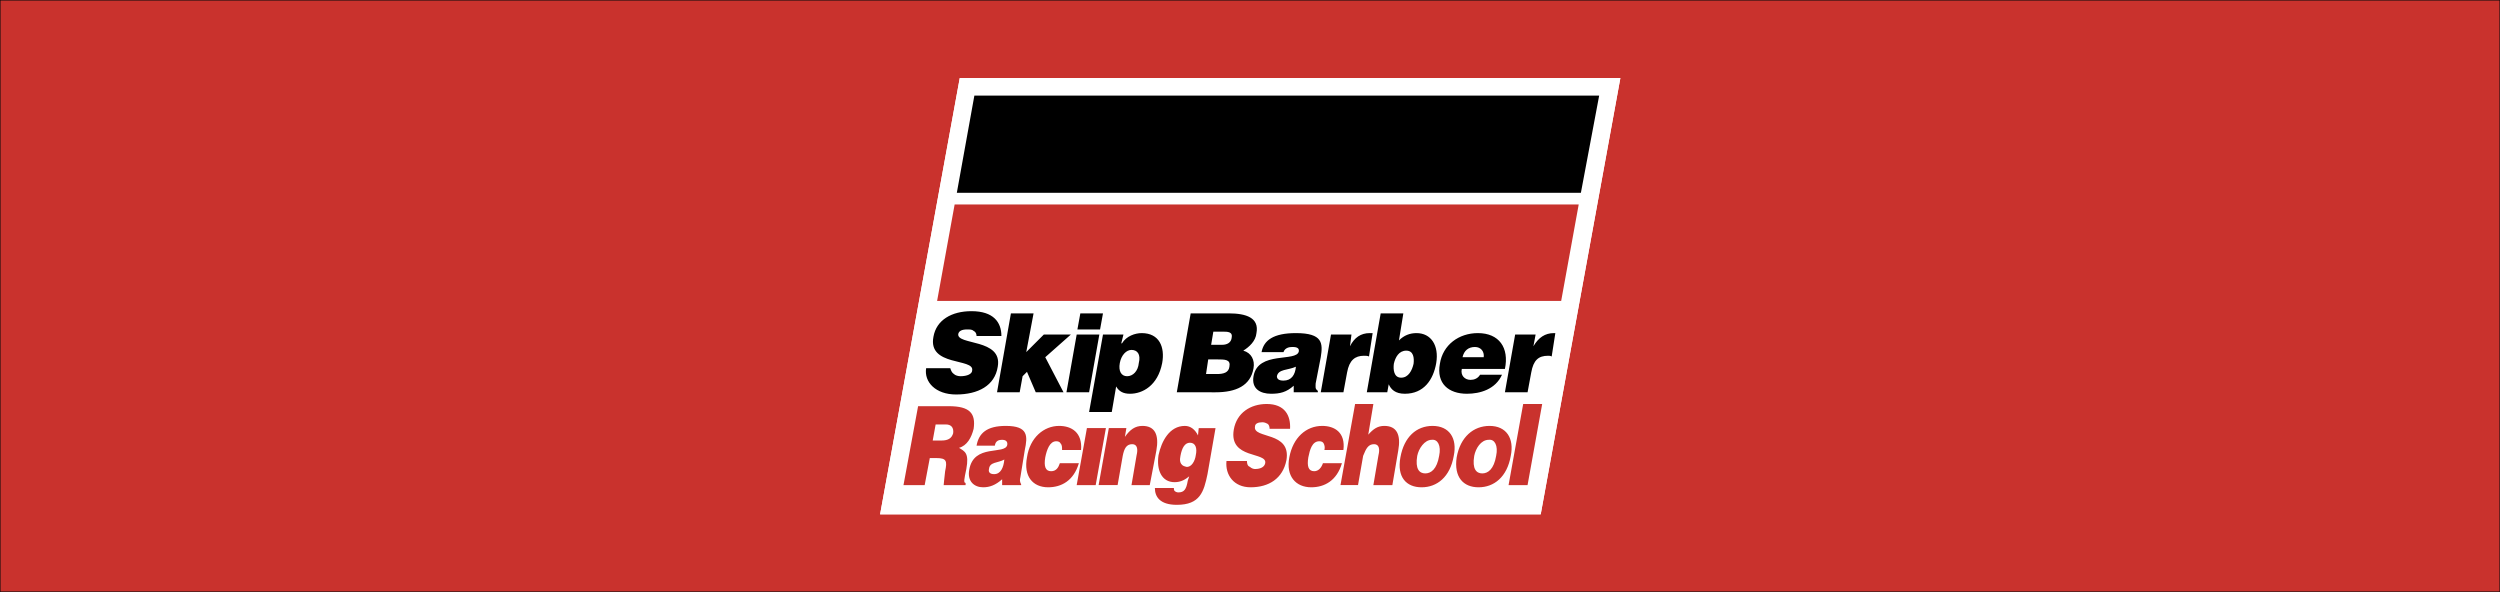 <?xml version="1.0" encoding="UTF-8" standalone="no"?>
<svg
   xmlns:dc="http://purl.org/dc/elements/1.1/"
   xmlns:cc="http://creativecommons.org/ns#"
   xmlns:rdf="http://www.w3.org/1999/02/22-rdf-syntax-ns#"
   xmlns:svg="http://www.w3.org/2000/svg"
   xmlns="http://www.w3.org/2000/svg"
   xmlns:sodipodi="http://sodipodi.sourceforge.net/DTD/sodipodi-0.dtd"
   xmlns:inkscape="http://www.inkscape.org/namespaces/inkscape"
   width="5913.495"
   height="1400.164"
   viewBox="0 0 455.945 107.956"
   version="1.1"
   id="svg16"
   sodipodi:docname="skip-barber-header.svg"
   inkscape:export-filename="/home/ayoung48/Data/UTK/website/assets/images/skip-barber-header.png"
   inkscape:export-xdpi="20.779589"
   inkscape:export-ydpi="20.779589"
   inkscape:version="0.92.3 (2405546, 2018-03-11)">
  <rect x="0" y="0" width="455.945" height="107.956" fill="#333333" stroke="none"/>
  <defs
     id="defs20" />
  <sodipodi:namedview
     pagecolor="#ffffff"
     bordercolor="#666666"
     borderopacity="1"
     objecttolerance="10"
     gridtolerance="10"
     guidetolerance="10"
     inkscape:pageopacity="0"
     inkscape:pageshadow="2"
     inkscape:window-width="2525"
     inkscape:window-height="1376"
     id="namedview18"
     showgrid="false"
     inkscape:zoom="0.26700352"
     inkscape:cx="2953.6857"
     inkscape:cy="142.32551"
     inkscape:window-x="1315"
     inkscape:window-y="27"
     inkscape:window-maximized="1"
     inkscape:current-layer="svg16"
     fit-margin-top="0"
     fit-margin-left="0"
     fit-margin-right="0"
     fit-margin-bottom="0" />
  <rect
     style="fill:#c9322d;fill-opacity:1;stroke:#000000;stroke-width:0.072;stroke-miterlimit:4;stroke-dasharray:none;stroke-opacity:1"
     id="rect829"
     width="455.872"
     height="107.884"
     x="0.036"
     y="0.036" />
  <g
     id="g836"
     transform="matrix(0.736,0,0,0.736,157.08,-16.914)"
     inkscape:export-xdpi="20.779589"
     inkscape:export-ydpi="20.779589">
    <path
       id="path4"
       d="M 168.357,150.43 H 4.661 L 24.399,42.326 h 163.697 z"
       inkscape:connector-curvature="0"
       style="clip-rule:evenodd;fill:#ffffff;fill-rule:evenodd" />
    <path
       id="path8"
       d="m 16.975,136.488 -1.268,6.699 h -5.251 l 3.622,-19.557 h 7.605 c 5.251,0 6.7,1.811 6.156,5.613 -0.543,2.174 -1.63,4.164 -3.622,4.709 1.449,0.904 2.535,1.268 1.811,5.25 -0.543,2.535 -0.725,3.441 -0.181,3.441 v 0.543 h -5.433 c 0,-0.361 0.181,-1.629 0.362,-3.441 0.543,-2.535 0.362,-3.258 -2.173,-3.258 h -1.628 z m 0.724,-4.347 h 2.173 c 1.629,0 2.535,-0.543 2.897,-1.811 0.181,-1.447 -0.543,-2.172 -1.811,-2.172 h -2.535 z m 17.203,11.047 v -1.449 c -1.63,1.449 -3.079,1.992 -4.708,1.992 -2.173,0 -3.984,-1.449 -3.441,-4.346 1.086,-6.52 8.873,-3.621 9.417,-6.156 0.181,-1.088 -0.725,-1.268 -1.268,-1.268 -0.725,0 -1.63,0.18 -1.811,1.447 h -4.527 c 0.543,-3.078 2.535,-4.889 7.243,-4.889 5.613,0 5.432,2.535 4.708,5.977 l -1.086,6.699 c -0.181,0.725 -0.181,1.086 0.181,1.811 v 0.182 z m 0.543,-6.338 c -1.63,0.906 -3.622,0.543 -3.803,2.354 -0.181,0.725 0.181,1.268 1.268,1.268 1.63,-0.001 2.354,-1.63 2.535,-3.622 z m 14.305,-2.354 c 0,-0.725 0,-1.268 -0.362,-1.631 -0.181,-0.361 -0.543,-0.543 -1.086,-0.543 -1.63,0 -2.354,2.174 -2.716,3.984 -0.362,2.172 0,3.439 1.448,3.439 1.268,0 1.811,-0.904 2.173,-1.99 h 4.708 c -1.268,4.346 -4.346,5.975 -7.605,5.975 -3.803,0 -6.157,-2.717 -5.251,-7.424 0.725,-4.889 4.165,-7.787 7.968,-7.787 3.078,0 5.794,1.631 5.432,5.977 z m 3.622,8.692 2.535,-14.126 h 4.708 l -2.535,14.126 z m 7.967,-14.126 h 4.346 l -0.362,2.174 c 1.268,-1.811 2.536,-2.717 4.347,-2.717 3.078,0 4.164,2.174 3.44,6.158 l -1.629,8.51 h -4.527 l 1.268,-7.424 c 0.362,-1.449 0.181,-2.717 -1.086,-2.717 -1.449,0 -1.992,1.086 -2.354,2.896 l -1.268,7.244 h -4.708 z m 16.117,14.85 c 0,0.182 0,0.543 0.181,0.725 0.182,0.18 0.544,0.361 0.906,0.361 1.449,0 1.992,-0.725 2.354,-2.896 l 0.362,-1.088 c -0.906,0.725 -1.992,1.449 -3.622,1.449 -3.259,0 -4.527,-3.078 -3.983,-6.699 0.725,-3.441 2.716,-7.244 6.519,-7.244 1.448,0 2.535,0.906 3.259,2.355 l 0.181,-1.812 h 4.165 l -1.992,11.408 c -0.905,4.346 -1.811,7.605 -7.605,7.605 -4.165,0 -5.433,-1.992 -5.433,-4.164 z m 1.629,-7.969 c -0.181,0.906 -0.362,2.355 1.448,2.717 1.268,0.182 2.173,-1.449 2.354,-2.896 0.362,-1.631 0,-3.078 -1.449,-3.078 -1.266,0 -1.991,1.267 -2.353,3.257 z m 22.093,-6.699 c 0,-0.543 -0.182,-1.086 -0.545,-1.268 -0.361,-0.182 -0.723,-0.361 -1.266,-0.361 -1.088,0 -1.812,0.361 -1.812,1.086 -0.543,3.078 9.055,1.086 7.787,8.33 -0.906,4.527 -4.346,6.699 -8.873,6.699 -4.165,0 -6.338,-3.078 -5.976,-6.52 h 5.07 c 0,0.725 0.181,1.268 0.724,1.449 0.362,0.363 0.906,0.543 1.267,0.543 1.449,0 2.355,-0.543 2.535,-1.447 0.543,-2.898 -9.053,-0.906 -7.786,-8.33 0.724,-4.166 4.165,-6.338 8.149,-6.338 4.527,0 5.975,2.896 5.795,6.156 h -5.069 z m 13.58,5.252 c 0.182,-0.725 0,-1.268 -0.182,-1.631 -0.18,-0.361 -0.543,-0.543 -1.086,-0.543 -1.811,0 -2.354,2.174 -2.717,3.984 -0.361,2.172 0,3.439 1.449,3.439 1.086,0 1.811,-0.904 2.174,-1.99 h 4.707 c -1.268,4.346 -4.346,5.975 -7.605,5.975 -3.803,0 -6.338,-2.717 -5.432,-7.424 0.906,-4.889 4.164,-7.787 8.148,-7.787 3.078,0 5.795,1.631 5.252,5.977 z m 7.605,-11.408 h 4.527 l -1.268,7.605 c 1.268,-1.449 2.354,-2.174 3.984,-2.174 3.078,0 4.164,2.174 3.439,6.158 l -1.449,8.51 h -4.707 l 1.268,-7.424 c 0.361,-1.449 0.182,-2.717 -1.086,-2.717 -1.449,0 -1.992,1.086 -2.717,2.896 l -1.268,7.244 h -4.346 z m 19.196,5.432 c 4.164,0 6.156,3.078 5.25,7.424 -0.904,5.252 -4.164,7.787 -7.967,7.787 -3.803,0 -6.156,-2.535 -5.252,-7.424 0.906,-5.071 3.984,-7.787 7.969,-7.787 z m -3.803,7.423 c -0.543,3.26 0.543,4.348 1.992,4.348 1.447,0 2.896,-1.088 3.439,-4.348 0.543,-2.535 -0.361,-4.164 -1.811,-3.982 -1.81,0 -3.259,2.172 -3.62,3.982 z m 17.926,-7.423 c 4.166,0 6.156,3.078 5.252,7.424 -0.906,5.252 -4.164,7.787 -7.967,7.787 -3.803,0 -6.158,-2.535 -5.434,-7.424 0.906,-5.071 4.166,-7.787 8.149,-7.787 z m -3.803,7.423 c -0.543,3.26 0.543,4.348 1.992,4.348 1.449,0 2.898,-1.088 3.441,-4.348 0.543,-2.535 -0.363,-4.164 -1.811,-3.982 -1.991,0 -3.259,2.172 -3.622,3.982 z m 8.512,7.245 3.621,-20.1 h 4.709 l -3.623,20.1 z"
       inkscape:connector-curvature="0"
       style="clip-rule:evenodd;fill:#c9322d;fill-rule:evenodd" />
    <path
       id="path10"
       d="m 28.564,106.246 c 0,-0.723 -0.362,-1.086 -0.725,-1.266 -0.362,-0.363 -0.905,-0.363 -1.63,-0.363 -1.268,0 -1.992,0.363 -2.173,1.086 -0.543,2.898 11.046,1.088 9.778,8.148 -0.724,4.709 -4.889,6.883 -10.321,6.883 -5.07,0 -7.968,-3.08 -7.424,-6.52 h 5.976 c 0.181,0.543 0.362,1.086 0.905,1.449 0.362,0.361 1.086,0.543 1.63,0.543 1.629,0 2.897,-0.543 2.897,-1.449 0.543,-3.078 -11.046,-0.906 -9.597,-8.33 0.724,-4.164 4.527,-6.338 9.416,-6.338 5.432,0 7.424,2.717 7.424,6.156 h -6.156 z m 11.408,9.961 -0.724,3.982 h -5.614 l 3.441,-19.556 h 5.613 l -1.811,9.597 4.346,-4.345 h 6.7 l -6.338,5.613 4.527,8.691 h -6.881 l -2.173,-5.07 z m 10.864,3.982 2.536,-14.305 h 5.613 l -2.535,14.305 z m 3.441,-19.556 h 5.613 l -0.724,3.984 h -5.614 z m 10.684,5.252 -0.543,2.174 h 0.181 c 1.086,-1.812 3.26,-2.535 4.889,-2.535 4.346,0 5.795,3.439 5.07,7.424 -1.086,5.613 -4.889,7.605 -7.967,7.605 -1.63,0 -2.716,-0.543 -3.441,-1.811 l -1.086,6.338 H 56.45 l 3.44,-19.195 z m 3.803,7.062 c 0.543,-2.174 -0.362,-3.26 -1.811,-3.26 -1.268,0 -2.535,1.268 -2.897,3.26 -0.362,1.992 0.362,3.26 1.812,3.26 1.447,0 2.715,-1.268 2.896,-3.26 z m 9.416,7.242 3.44,-19.557 h 9.417 c 4.346,0 7.606,1.088 6.881,4.891 -0.182,1.99 -1.811,3.439 -3.26,4.346 1.992,0.543 2.896,2.354 2.535,4.346 -0.724,4.346 -4.346,5.975 -9.417,5.975 H 78.18 Z m 7.786,-8.148 -0.543,3.623 h 2.716 c 1.63,0 2.897,-0.363 3.078,-1.812 0.362,-1.811 -1.086,-1.811 -3.078,-1.811 z m 1.268,-6.881 -0.543,3.26 h 2.716 c 1.268,0 2.173,-0.543 2.354,-1.629 0.362,-1.631 -0.906,-1.631 -2.354,-1.631 z m 19.918,15.029 v -1.629 c -1.811,1.629 -3.439,1.992 -5.613,1.992 -2.717,0 -4.889,-1.268 -4.346,-4.346 1.086,-6.338 10.684,-3.441 11.227,-6.158 0.182,-1.086 -1.086,-1.086 -1.629,-1.086 -0.725,0 -1.811,0.182 -2.174,1.268 h -5.432 c 0.543,-2.896 2.896,-4.707 8.51,-4.707 6.701,0 6.701,2.535 6.158,5.975 l -1.268,6.52 c 0,0.904 -0.182,1.268 0.543,1.811 v 0.361 h -5.976 z m 0.543,-6.337 c -1.992,0.906 -4.346,0.545 -4.707,2.355 0,0.725 0.543,1.086 1.629,1.086 1.992,0 2.899,-1.449 3.078,-3.441 z m 8.694,-7.967 h 5.07 l -0.363,2.898 c 1.086,-2.174 2.717,-3.26 4.889,-3.26 h 0.725 l -0.904,5.793 c -0.363,-0.18 -0.725,-0.18 -1.268,-0.18 -2.174,0 -3.623,1.086 -4.166,4.164 l -0.904,4.889 h -5.613 z m 16.84,1.449 c 1.268,-1.268 2.717,-1.811 4.346,-1.811 3.621,0 5.613,3.078 4.889,7.424 -0.725,4.164 -3.078,7.605 -7.785,7.605 -2.355,0 -3.441,-1.086 -3.984,-2.354 l -0.363,1.99 h -5.068 l 3.439,-19.557 h 5.613 z m 3.621,5.795 c 0.182,-1.449 0,-3.26 -1.811,-3.26 -1.811,0 -2.717,1.629 -3.078,3.26 -0.182,1.447 0,3.439 1.811,3.439 1.811,0 2.716,-1.81 3.078,-3.439 z m 11.951,1.267 c -0.361,1.629 0.725,2.715 2.174,2.715 0.904,0 1.811,-0.361 2.354,-1.268 h 5.432 c -1.629,3.623 -5.432,4.709 -8.691,4.709 -4.527,0 -7.605,-2.535 -6.699,-7.424 0.725,-4.709 4.707,-7.605 9.416,-7.605 5.252,0 7.787,3.621 6.699,8.873 z m 5.433,-2.898 c 0.18,-1.449 -0.725,-2.535 -2.174,-2.535 -1.629,0 -2.717,0.906 -3.078,2.535 z m 7.786,-5.613 h 5.07 l -0.543,2.898 c 1.268,-2.174 2.898,-3.26 5.07,-3.26 h 0.361 l -0.904,5.793 c -0.363,-0.18 -0.543,-0.18 -0.906,-0.18 -2.354,0 -3.621,1.086 -4.164,4.164 l -0.906,4.889 h -5.613 z"
       inkscape:connector-curvature="0"
       style="clip-rule:evenodd;fill-rule:evenodd" />
    <path
       id="path12"
       d="m 177.773,73.652 -4.345,23.903 H 18.786 l 4.345,-23.903 z"
       inkscape:connector-curvature="0"
       style="clip-rule:evenodd;fill:#c9322d;fill-rule:evenodd" />
    <path
       id="path14"
       d="m 182.844,46.671 -4.528,24.084 H 23.675 l 4.346,-24.084 z"
       inkscape:connector-curvature="0"
       style="clip-rule:evenodd;fill-rule:evenodd" />
  </g>
  <g
     inkscape:export-ydpi="20.779589"
     inkscape:export-xdpi="20.779589"
     transform="matrix(0.736,0,0,0.736,157.08,-16.914)"
     id="g828">
    <path
       style="clip-rule:evenodd;fill:#ffffff;fill-rule:evenodd"
       inkscape:connector-curvature="0"
       d="M 168.357,150.43 H 4.661 L 24.399,42.326 h 163.697 z"
       id="path818" />
    <path
       style="clip-rule:evenodd;fill:#c9322d;fill-rule:evenodd"
       inkscape:connector-curvature="0"
       d="m 16.975,136.488 -1.268,6.699 h -5.251 l 3.622,-19.557 h 7.605 c 5.251,0 6.7,1.811 6.156,5.613 -0.543,2.174 -1.63,4.164 -3.622,4.709 1.449,0.904 2.535,1.268 1.811,5.25 -0.543,2.535 -0.725,3.441 -0.181,3.441 v 0.543 h -5.433 c 0,-0.361 0.181,-1.629 0.362,-3.441 0.543,-2.535 0.362,-3.258 -2.173,-3.258 h -1.628 z m 0.724,-4.347 h 2.173 c 1.629,0 2.535,-0.543 2.897,-1.811 0.181,-1.447 -0.543,-2.172 -1.811,-2.172 h -2.535 z m 17.203,11.047 v -1.449 c -1.63,1.449 -3.079,1.992 -4.708,1.992 -2.173,0 -3.984,-1.449 -3.441,-4.346 1.086,-6.52 8.873,-3.621 9.417,-6.156 0.181,-1.088 -0.725,-1.268 -1.268,-1.268 -0.725,0 -1.63,0.18 -1.811,1.447 h -4.527 c 0.543,-3.078 2.535,-4.889 7.243,-4.889 5.613,0 5.432,2.535 4.708,5.977 l -1.086,6.699 c -0.181,0.725 -0.181,1.086 0.181,1.811 v 0.182 z m 0.543,-6.338 c -1.63,0.906 -3.622,0.543 -3.803,2.354 -0.181,0.725 0.181,1.268 1.268,1.268 1.63,-0.001 2.354,-1.63 2.535,-3.622 z m 14.305,-2.354 c 0,-0.725 0,-1.268 -0.362,-1.631 -0.181,-0.361 -0.543,-0.543 -1.086,-0.543 -1.63,0 -2.354,2.174 -2.716,3.984 -0.362,2.172 0,3.439 1.448,3.439 1.268,0 1.811,-0.904 2.173,-1.99 h 4.708 c -1.268,4.346 -4.346,5.975 -7.605,5.975 -3.803,0 -6.157,-2.717 -5.251,-7.424 0.725,-4.889 4.165,-7.787 7.968,-7.787 3.078,0 5.794,1.631 5.432,5.977 z m 3.622,8.692 2.535,-14.126 h 4.708 l -2.535,14.126 z m 7.967,-14.126 h 4.346 l -0.362,2.174 c 1.268,-1.811 2.536,-2.717 4.347,-2.717 3.078,0 4.164,2.174 3.44,6.158 l -1.629,8.51 h -4.527 l 1.268,-7.424 c 0.362,-1.449 0.181,-2.717 -1.086,-2.717 -1.449,0 -1.992,1.086 -2.354,2.896 l -1.268,7.244 h -4.708 z m 16.117,14.85 c 0,0.182 0,0.543 0.181,0.725 0.182,0.18 0.544,0.361 0.906,0.361 1.449,0 1.992,-0.725 2.354,-2.896 l 0.362,-1.088 c -0.906,0.725 -1.992,1.449 -3.622,1.449 -3.259,0 -4.527,-3.078 -3.983,-6.699 0.725,-3.441 2.716,-7.244 6.519,-7.244 1.448,0 2.535,0.906 3.259,2.355 l 0.181,-1.812 h 4.165 l -1.992,11.408 c -0.905,4.346 -1.811,7.605 -7.605,7.605 -4.165,0 -5.433,-1.992 -5.433,-4.164 z m 1.629,-7.969 c -0.181,0.906 -0.362,2.355 1.448,2.717 1.268,0.182 2.173,-1.449 2.354,-2.896 0.362,-1.631 0,-3.078 -1.449,-3.078 -1.266,0 -1.991,1.267 -2.353,3.257 z m 22.093,-6.699 c 0,-0.543 -0.182,-1.086 -0.545,-1.268 -0.361,-0.182 -0.723,-0.361 -1.266,-0.361 -1.088,0 -1.812,0.361 -1.812,1.086 -0.543,3.078 9.055,1.086 7.787,8.33 -0.906,4.527 -4.346,6.699 -8.873,6.699 -4.165,0 -6.338,-3.078 -5.976,-6.52 h 5.07 c 0,0.725 0.181,1.268 0.724,1.449 0.362,0.363 0.906,0.543 1.267,0.543 1.449,0 2.355,-0.543 2.535,-1.447 0.543,-2.898 -9.053,-0.906 -7.786,-8.33 0.724,-4.166 4.165,-6.338 8.149,-6.338 4.527,0 5.975,2.896 5.795,6.156 h -5.069 z m 13.58,5.252 c 0.182,-0.725 0,-1.268 -0.182,-1.631 -0.18,-0.361 -0.543,-0.543 -1.086,-0.543 -1.811,0 -2.354,2.174 -2.717,3.984 -0.361,2.172 0,3.439 1.449,3.439 1.086,0 1.811,-0.904 2.174,-1.99 h 4.707 c -1.268,4.346 -4.346,5.975 -7.605,5.975 -3.803,0 -6.338,-2.717 -5.432,-7.424 0.906,-4.889 4.164,-7.787 8.148,-7.787 3.078,0 5.795,1.631 5.252,5.977 z m 7.605,-11.408 h 4.527 l -1.268,7.605 c 1.268,-1.449 2.354,-2.174 3.984,-2.174 3.078,0 4.164,2.174 3.439,6.158 l -1.449,8.51 h -4.707 l 1.268,-7.424 c 0.361,-1.449 0.182,-2.717 -1.086,-2.717 -1.449,0 -1.992,1.086 -2.717,2.896 l -1.268,7.244 h -4.346 z m 19.196,5.432 c 4.164,0 6.156,3.078 5.25,7.424 -0.904,5.252 -4.164,7.787 -7.967,7.787 -3.803,0 -6.156,-2.535 -5.252,-7.424 0.906,-5.071 3.984,-7.787 7.969,-7.787 z m -3.803,7.423 c -0.543,3.26 0.543,4.348 1.992,4.348 1.447,0 2.896,-1.088 3.439,-4.348 0.543,-2.535 -0.361,-4.164 -1.811,-3.982 -1.81,0 -3.259,2.172 -3.62,3.982 z m 17.926,-7.423 c 4.166,0 6.156,3.078 5.252,7.424 -0.906,5.252 -4.164,7.787 -7.967,7.787 -3.803,0 -6.158,-2.535 -5.434,-7.424 0.906,-5.071 4.166,-7.787 8.149,-7.787 z m -3.803,7.423 c -0.543,3.26 0.543,4.348 1.992,4.348 1.449,0 2.898,-1.088 3.441,-4.348 0.543,-2.535 -0.363,-4.164 -1.811,-3.982 -1.991,0 -3.259,2.172 -3.622,3.982 z m 8.512,7.245 3.621,-20.1 h 4.709 l -3.623,20.1 z"
       id="path820" />
    <path
       style="clip-rule:evenodd;fill-rule:evenodd"
       inkscape:connector-curvature="0"
       d="m 28.564,106.246 c 0,-0.723 -0.362,-1.086 -0.725,-1.266 -0.362,-0.363 -0.905,-0.363 -1.63,-0.363 -1.268,0 -1.992,0.363 -2.173,1.086 -0.543,2.898 11.046,1.088 9.778,8.148 -0.724,4.709 -4.889,6.883 -10.321,6.883 -5.07,0 -7.968,-3.08 -7.424,-6.52 h 5.976 c 0.181,0.543 0.362,1.086 0.905,1.449 0.362,0.361 1.086,0.543 1.63,0.543 1.629,0 2.897,-0.543 2.897,-1.449 0.543,-3.078 -11.046,-0.906 -9.597,-8.33 0.724,-4.164 4.527,-6.338 9.416,-6.338 5.432,0 7.424,2.717 7.424,6.156 h -6.156 z m 11.408,9.961 -0.724,3.982 h -5.614 l 3.441,-19.556 h 5.613 l -1.811,9.597 4.346,-4.345 h 6.7 l -6.338,5.613 4.527,8.691 h -6.881 l -2.173,-5.07 z m 10.864,3.982 2.536,-14.305 h 5.613 l -2.535,14.305 z m 3.441,-19.556 h 5.613 l -0.724,3.984 h -5.614 z m 10.684,5.252 -0.543,2.174 h 0.181 c 1.086,-1.812 3.26,-2.535 4.889,-2.535 4.346,0 5.795,3.439 5.07,7.424 -1.086,5.613 -4.889,7.605 -7.967,7.605 -1.63,0 -2.716,-0.543 -3.441,-1.811 l -1.086,6.338 H 56.45 l 3.44,-19.195 z m 3.803,7.062 c 0.543,-2.174 -0.362,-3.26 -1.811,-3.26 -1.268,0 -2.535,1.268 -2.897,3.26 -0.362,1.992 0.362,3.26 1.812,3.26 1.447,0 2.715,-1.268 2.896,-3.26 z m 9.416,7.242 3.44,-19.557 h 9.417 c 4.346,0 7.606,1.088 6.881,4.891 -0.182,1.99 -1.811,3.439 -3.26,4.346 1.992,0.543 2.896,2.354 2.535,4.346 -0.724,4.346 -4.346,5.975 -9.417,5.975 H 78.18 Z m 7.786,-8.148 -0.543,3.623 h 2.716 c 1.63,0 2.897,-0.363 3.078,-1.812 0.362,-1.811 -1.086,-1.811 -3.078,-1.811 z m 1.268,-6.881 -0.543,3.26 h 2.716 c 1.268,0 2.173,-0.543 2.354,-1.629 0.362,-1.631 -0.906,-1.631 -2.354,-1.631 z m 19.918,15.029 v -1.629 c -1.811,1.629 -3.439,1.992 -5.613,1.992 -2.717,0 -4.889,-1.268 -4.346,-4.346 1.086,-6.338 10.684,-3.441 11.227,-6.158 0.182,-1.086 -1.086,-1.086 -1.629,-1.086 -0.725,0 -1.811,0.182 -2.174,1.268 h -5.432 c 0.543,-2.896 2.896,-4.707 8.51,-4.707 6.701,0 6.701,2.535 6.158,5.975 l -1.268,6.52 c 0,0.904 -0.182,1.268 0.543,1.811 v 0.361 h -5.976 z m 0.543,-6.337 c -1.992,0.906 -4.346,0.545 -4.707,2.355 0,0.725 0.543,1.086 1.629,1.086 1.992,0 2.899,-1.449 3.078,-3.441 z m 8.694,-7.967 h 5.07 l -0.363,2.898 c 1.086,-2.174 2.717,-3.26 4.889,-3.26 h 0.725 l -0.904,5.793 c -0.363,-0.18 -0.725,-0.18 -1.268,-0.18 -2.174,0 -3.623,1.086 -4.166,4.164 l -0.904,4.889 h -5.613 z m 16.84,1.449 c 1.268,-1.268 2.717,-1.811 4.346,-1.811 3.621,0 5.613,3.078 4.889,7.424 -0.725,4.164 -3.078,7.605 -7.785,7.605 -2.355,0 -3.441,-1.086 -3.984,-2.354 l -0.363,1.99 h -5.068 l 3.439,-19.557 h 5.613 z m 3.621,5.795 c 0.182,-1.449 0,-3.26 -1.811,-3.26 -1.811,0 -2.717,1.629 -3.078,3.26 -0.182,1.447 0,3.439 1.811,3.439 1.811,0 2.716,-1.81 3.078,-3.439 z m 11.951,1.267 c -0.361,1.629 0.725,2.715 2.174,2.715 0.904,0 1.811,-0.361 2.354,-1.268 h 5.432 c -1.629,3.623 -5.432,4.709 -8.691,4.709 -4.527,0 -7.605,-2.535 -6.699,-7.424 0.725,-4.709 4.707,-7.605 9.416,-7.605 5.252,0 7.787,3.621 6.699,8.873 z m 5.433,-2.898 c 0.18,-1.449 -0.725,-2.535 -2.174,-2.535 -1.629,0 -2.717,0.906 -3.078,2.535 z m 7.786,-5.613 h 5.07 l -0.543,2.898 c 1.268,-2.174 2.898,-3.26 5.07,-3.26 h 0.361 l -0.904,5.793 c -0.363,-0.18 -0.543,-0.18 -0.906,-0.18 -2.354,0 -3.621,1.086 -4.164,4.164 l -0.906,4.889 h -5.613 z"
       id="path822" />
    <path
       style="clip-rule:evenodd;fill:#c9322d;fill-rule:evenodd"
       inkscape:connector-curvature="0"
       d="m 177.773,73.652 -4.345,23.903 H 18.786 l 4.345,-23.903 z"
       id="path824" />
    <path
       style="clip-rule:evenodd;fill-rule:evenodd"
       inkscape:connector-curvature="0"
       d="m 182.844,46.671 -4.528,24.084 H 23.675 l 4.346,-24.084 z"
       id="path826" />
  </g>
</svg>
